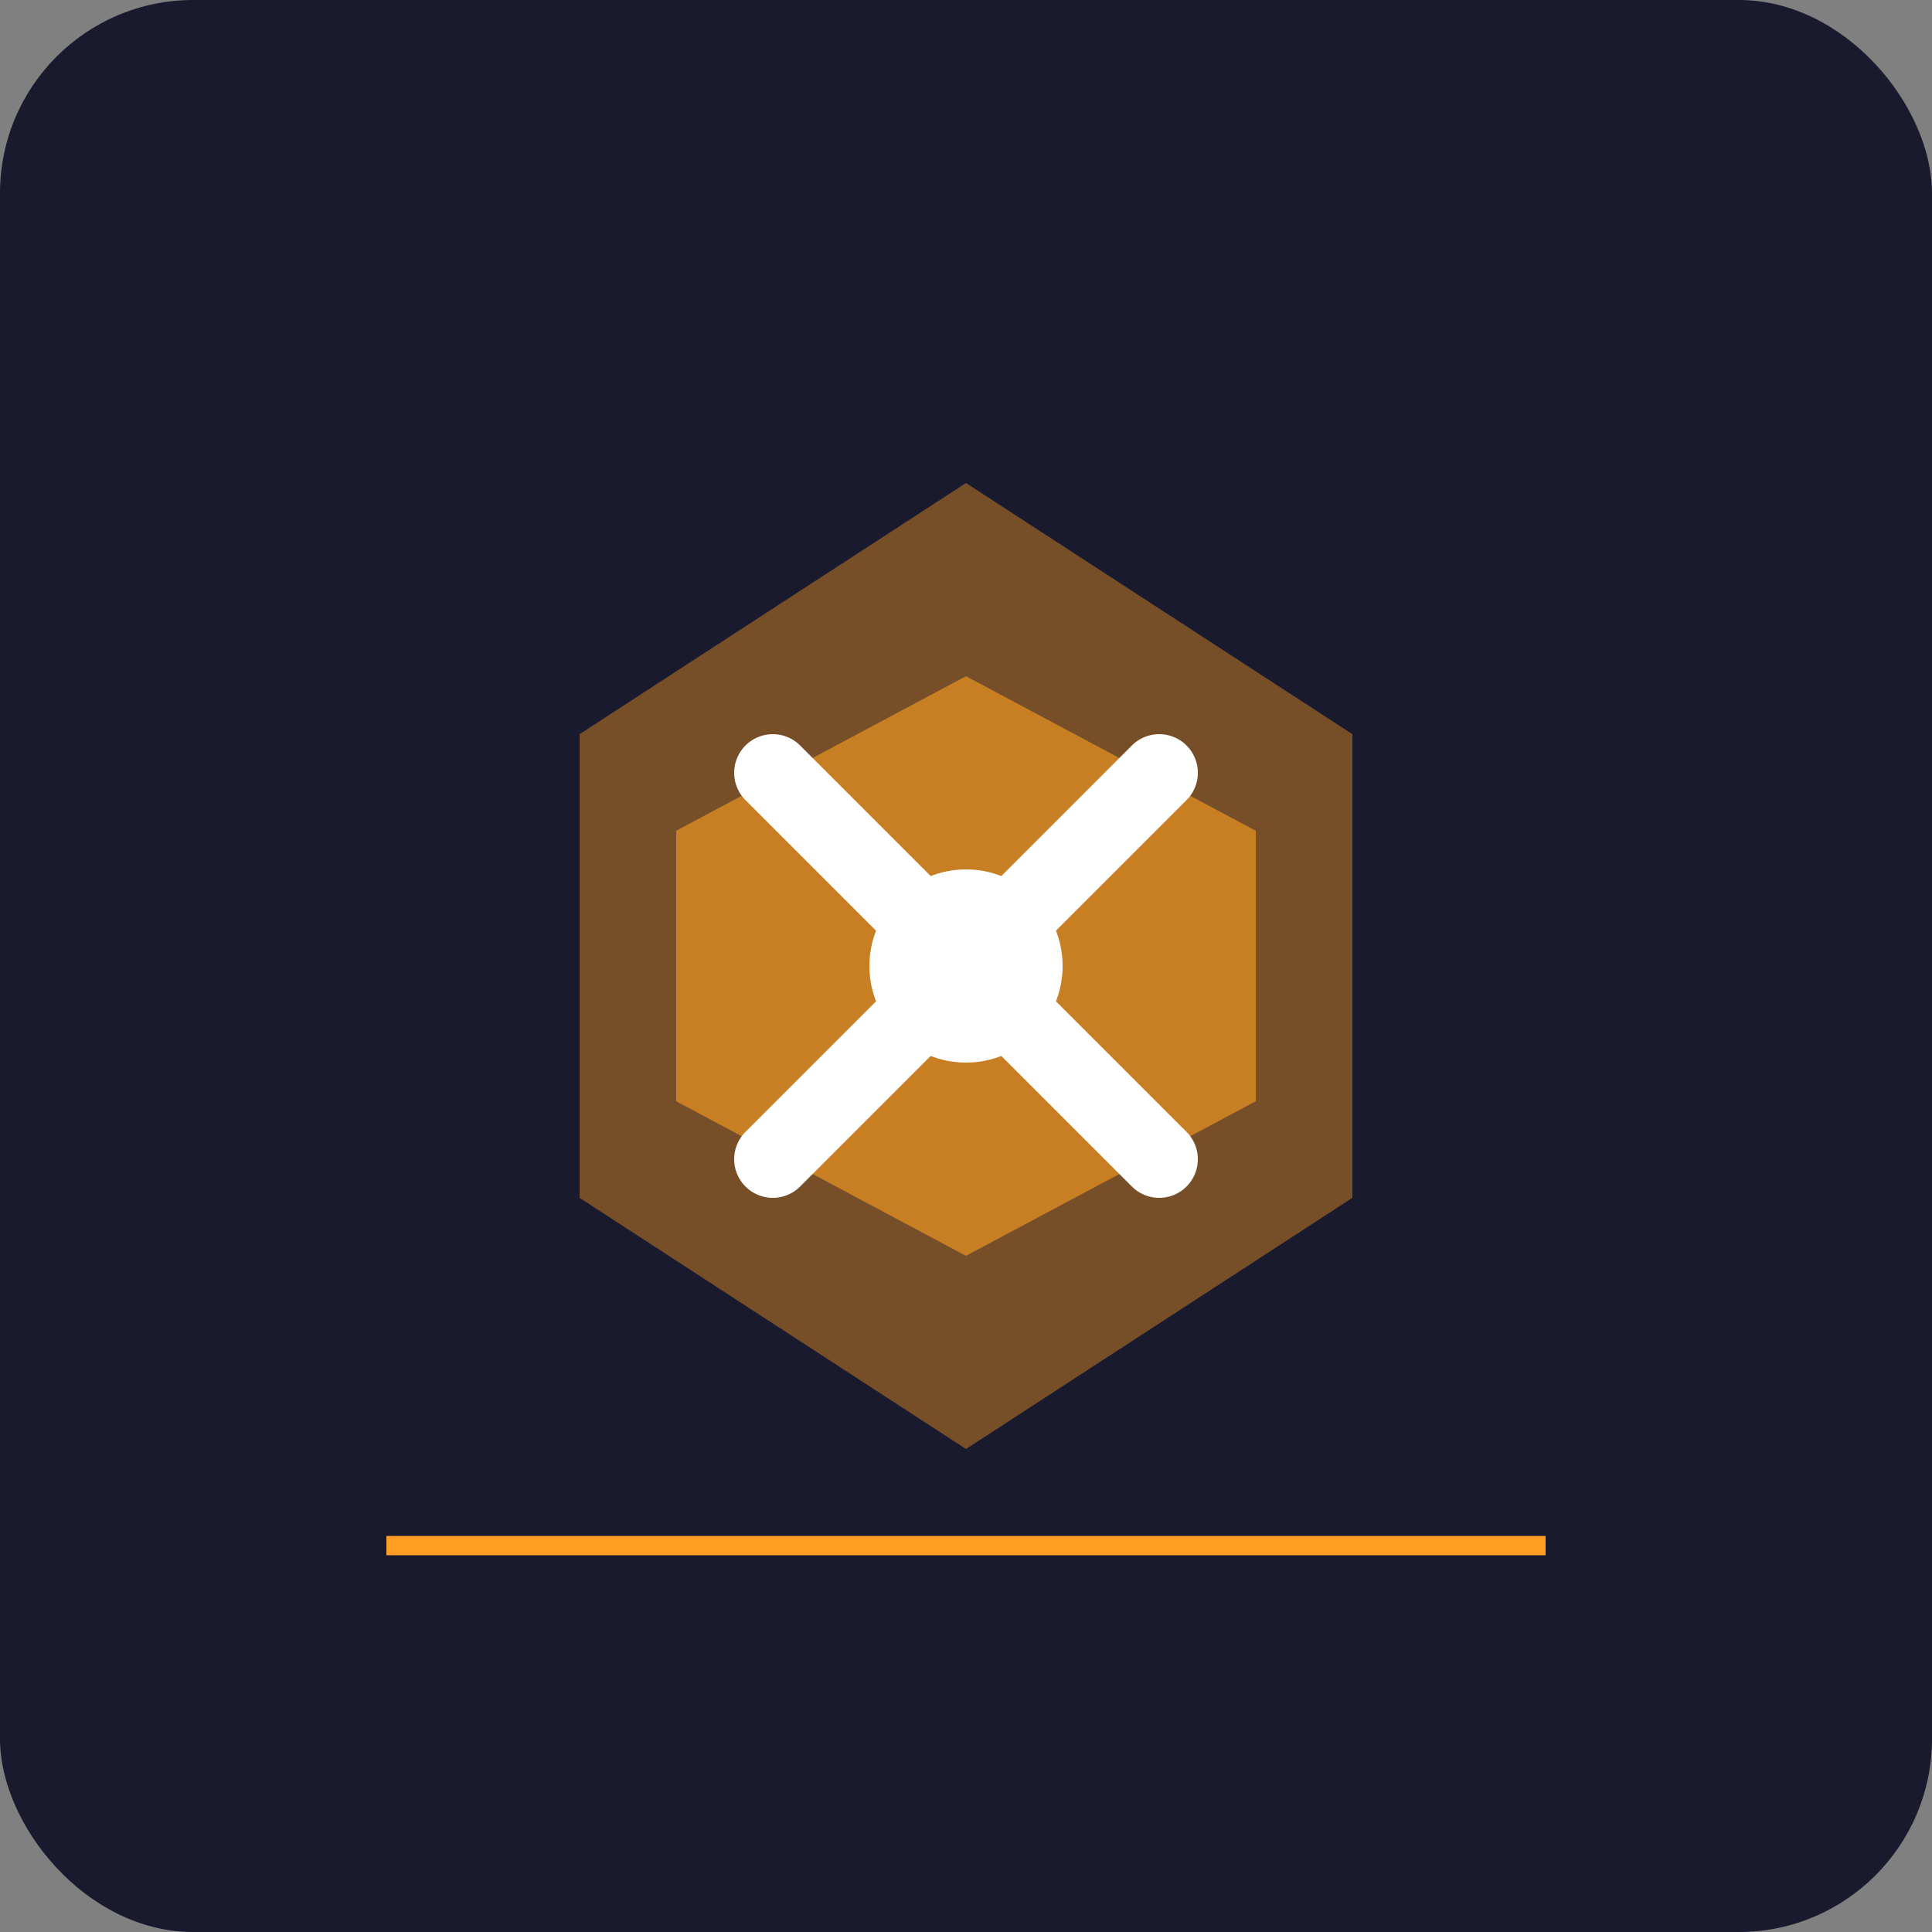 <svg xmlns="http://www.w3.org/2000/svg" viewBox="0 0 100 100" width="100" height="100">
  <rect x="0" y="0" width="100" height="100" fill="#808080" stroke="none"/>
  <!-- 背景 -->
  <rect width="100" height="100" fill="#1a1a2e" rx="10" ry="10" />
  
  <!-- 源石图案 -->
  <g transform="translate(50,50)">
    <polygon points="0,-25 20,-12 20,12 0,25 -20,12 -20,-12" fill="#ff9e22" opacity="0.4" />
    <polygon points="0,-15 15,-7 15,7 0,15 -15,7 -15,-7" fill="#ff9e22" opacity="0.6" />
  </g>
  
  <!-- 罗德岛标志 -->
  <g transform="translate(50,50)">
    <path d="M-10,-10 L10,10 M-10,10 L10,-10" stroke="#ffffff" stroke-width="4" stroke-linecap="round" />
    <circle cx="0" cy="0" r="5" fill="#ffffff" />
  </g>
  
  <!-- 装饰线条 -->
  <line x1="20" y1="80" x2="80" y2="80" stroke="#ff9e22" stroke-width="1" />
</svg>